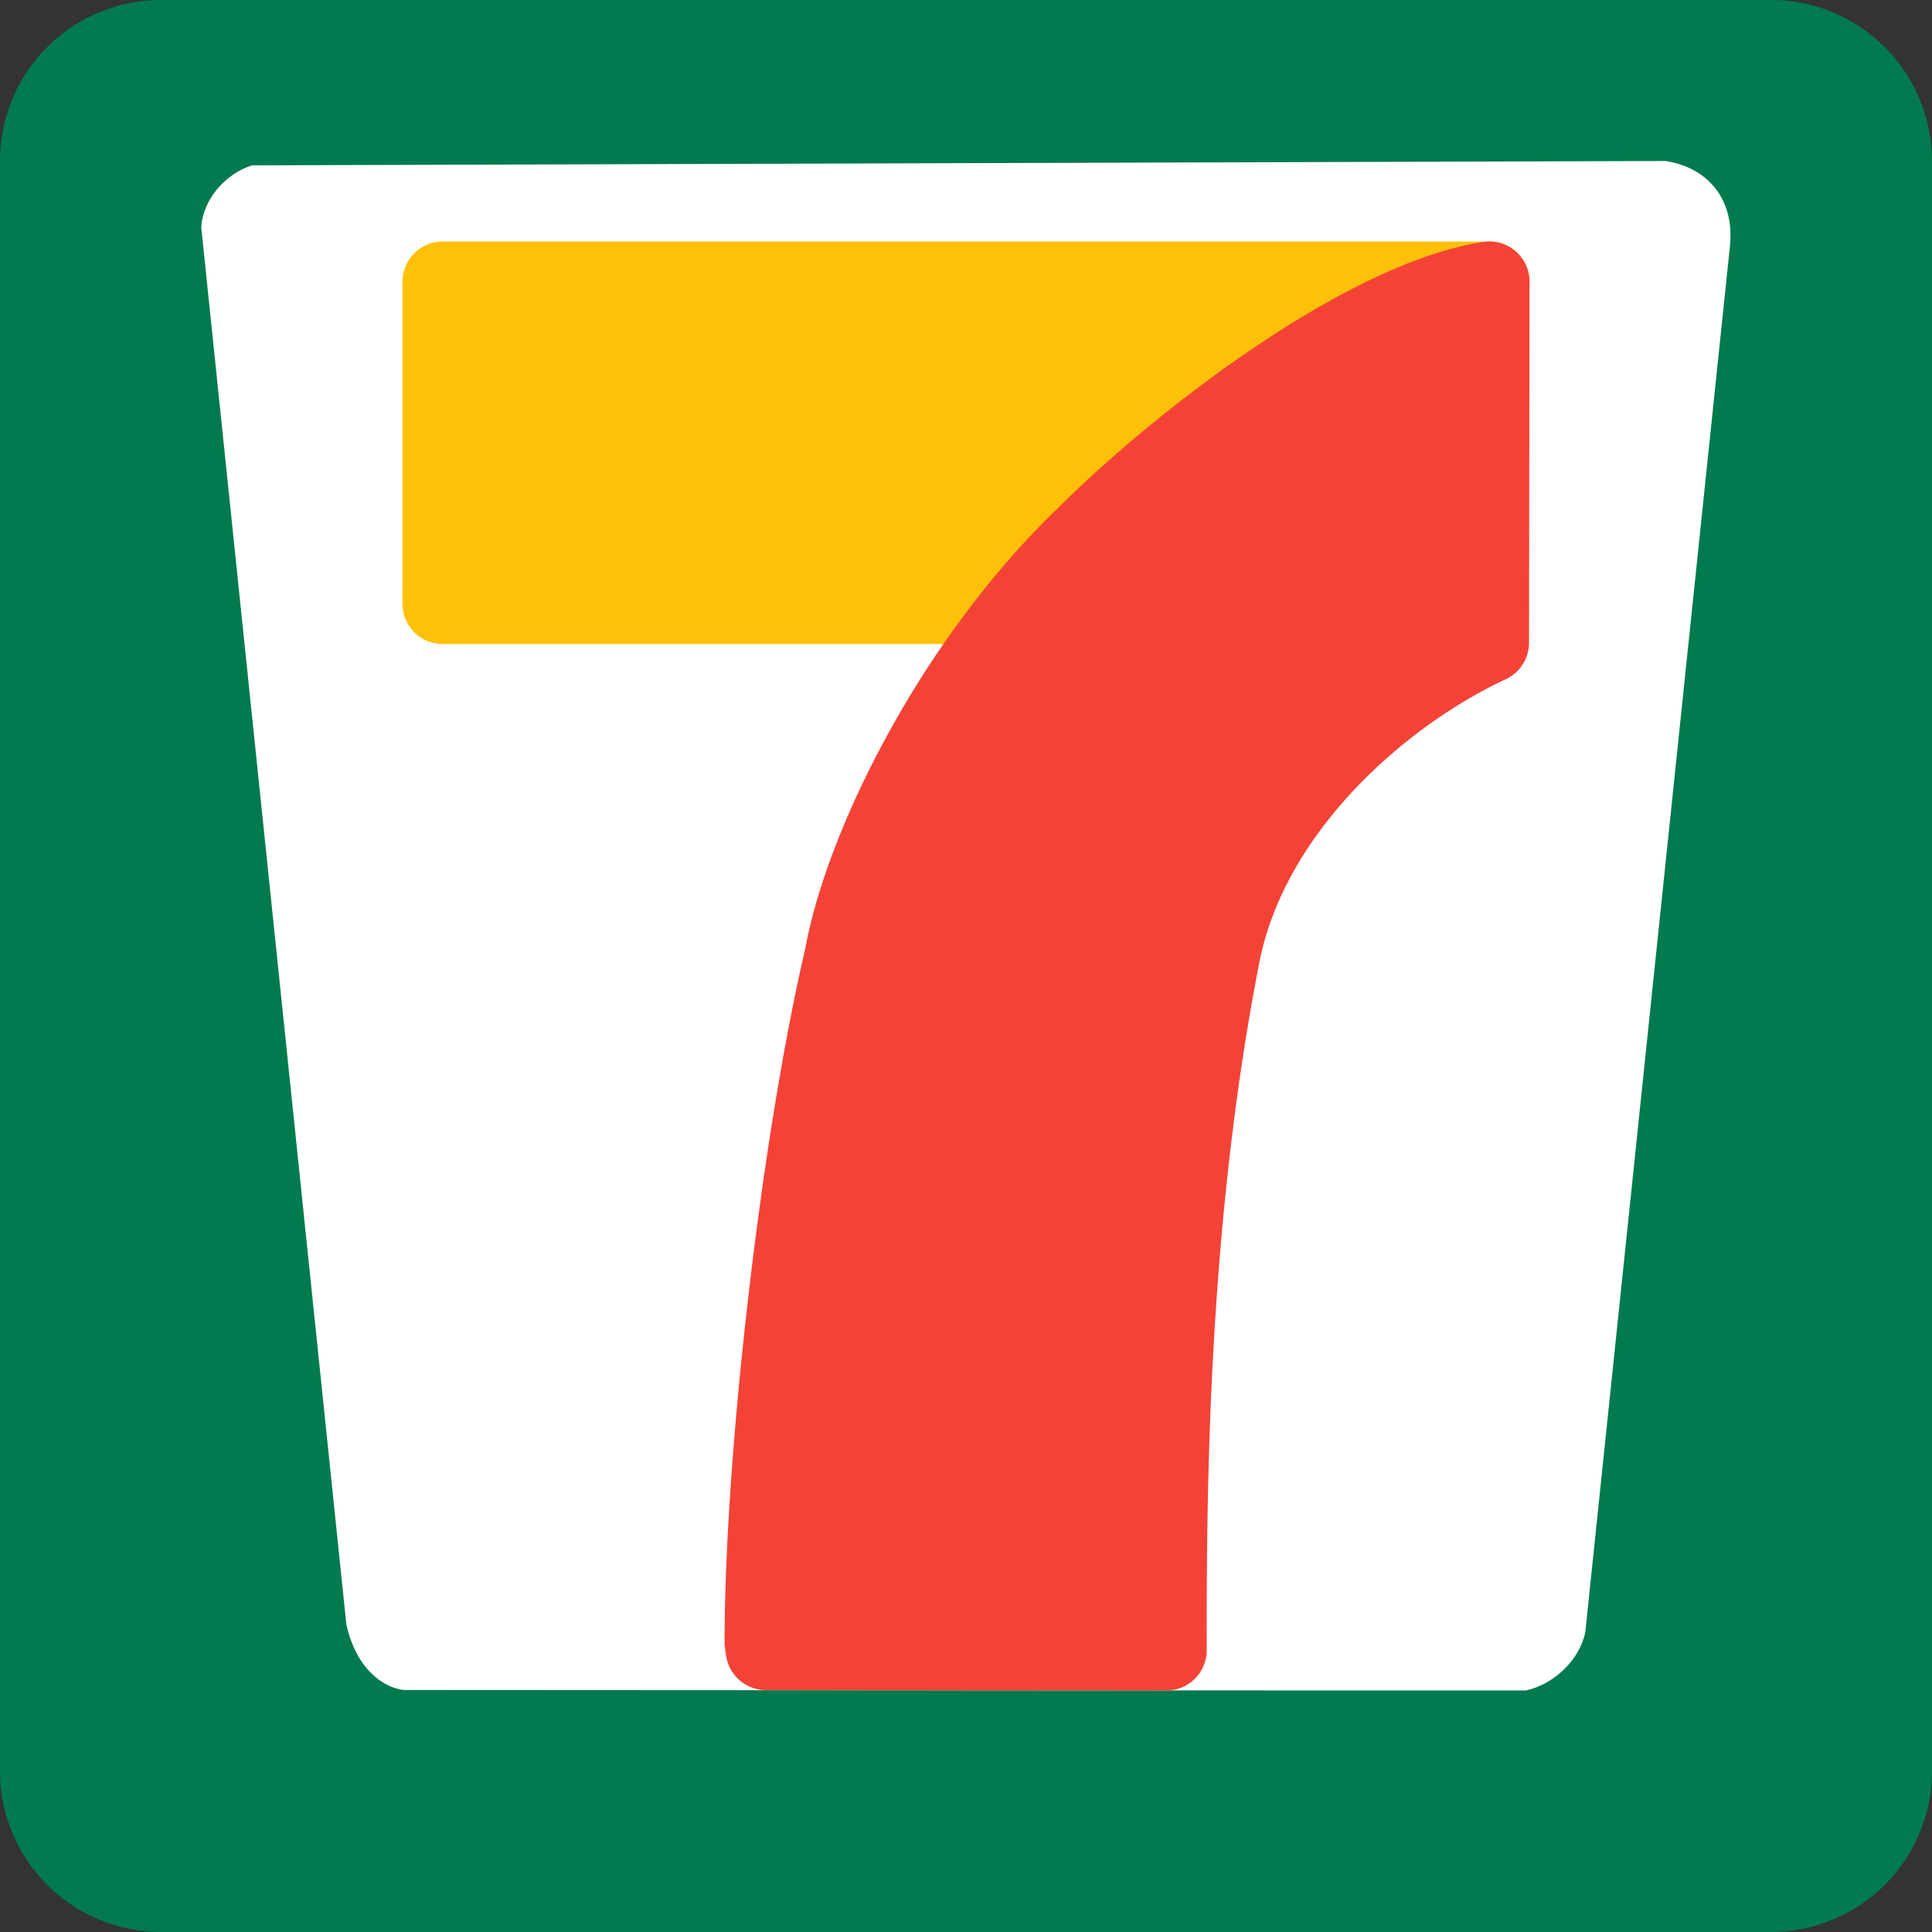 <svg xmlns="http://www.w3.org/2000/svg" viewBox="0 0 24 24" id="7-eleven"><rect x="0" y="0" width="24" height="24" fill="#333333" stroke="none"/><path fill="#007A4E" d="M2 0h20a2 2 0 0 1 2 2v20a2 2 0 0 1-2 2H2a2 2 0 0 1-2-2V2a2 2 0 0 1 2-2z"></path><path fill="#FFF" d="m20.686 2-17.553.054c-.327.099-.613.421-.633.77l1.803 17.358c.122.544.449.78.713.812.315 0 13.626.008 13.938.006.34-.074.664-.368.739-.723l1.798-17.231c.057-.616-.321-.976-.805-1.046z"></path><path fill="#FFC107" d="M18.5 3h-13a.5.5 0 0 0-.5.5v4a.5.5 0 0 0 .5.5h7.23a.5.5 0 0 0 .285-.089l5.77-4A.5.5 0 0 0 18.5 3z"></path><path fill="#F44336" d="M18.826 3.121a.492.492 0 0 0-.401-.115c-1.71.259-4.105 2.127-5.299 3.321-1.701 1.642-2.862 4.006-3.125 5.469-.542 2.32-1 6.266-1 8.617 0 .026.015.135.02.161.039.242.248.42.493.421L14.49 21a.5.5 0 0 0 .5-.5c0-1.814 0-5.192.65-8.524.302-1.593 1.758-2.926 3.066-3.539a.5.5 0 0 0 .288-.452L19 3.5a.499.499 0 0 0-.174-.379z"></path></svg>
